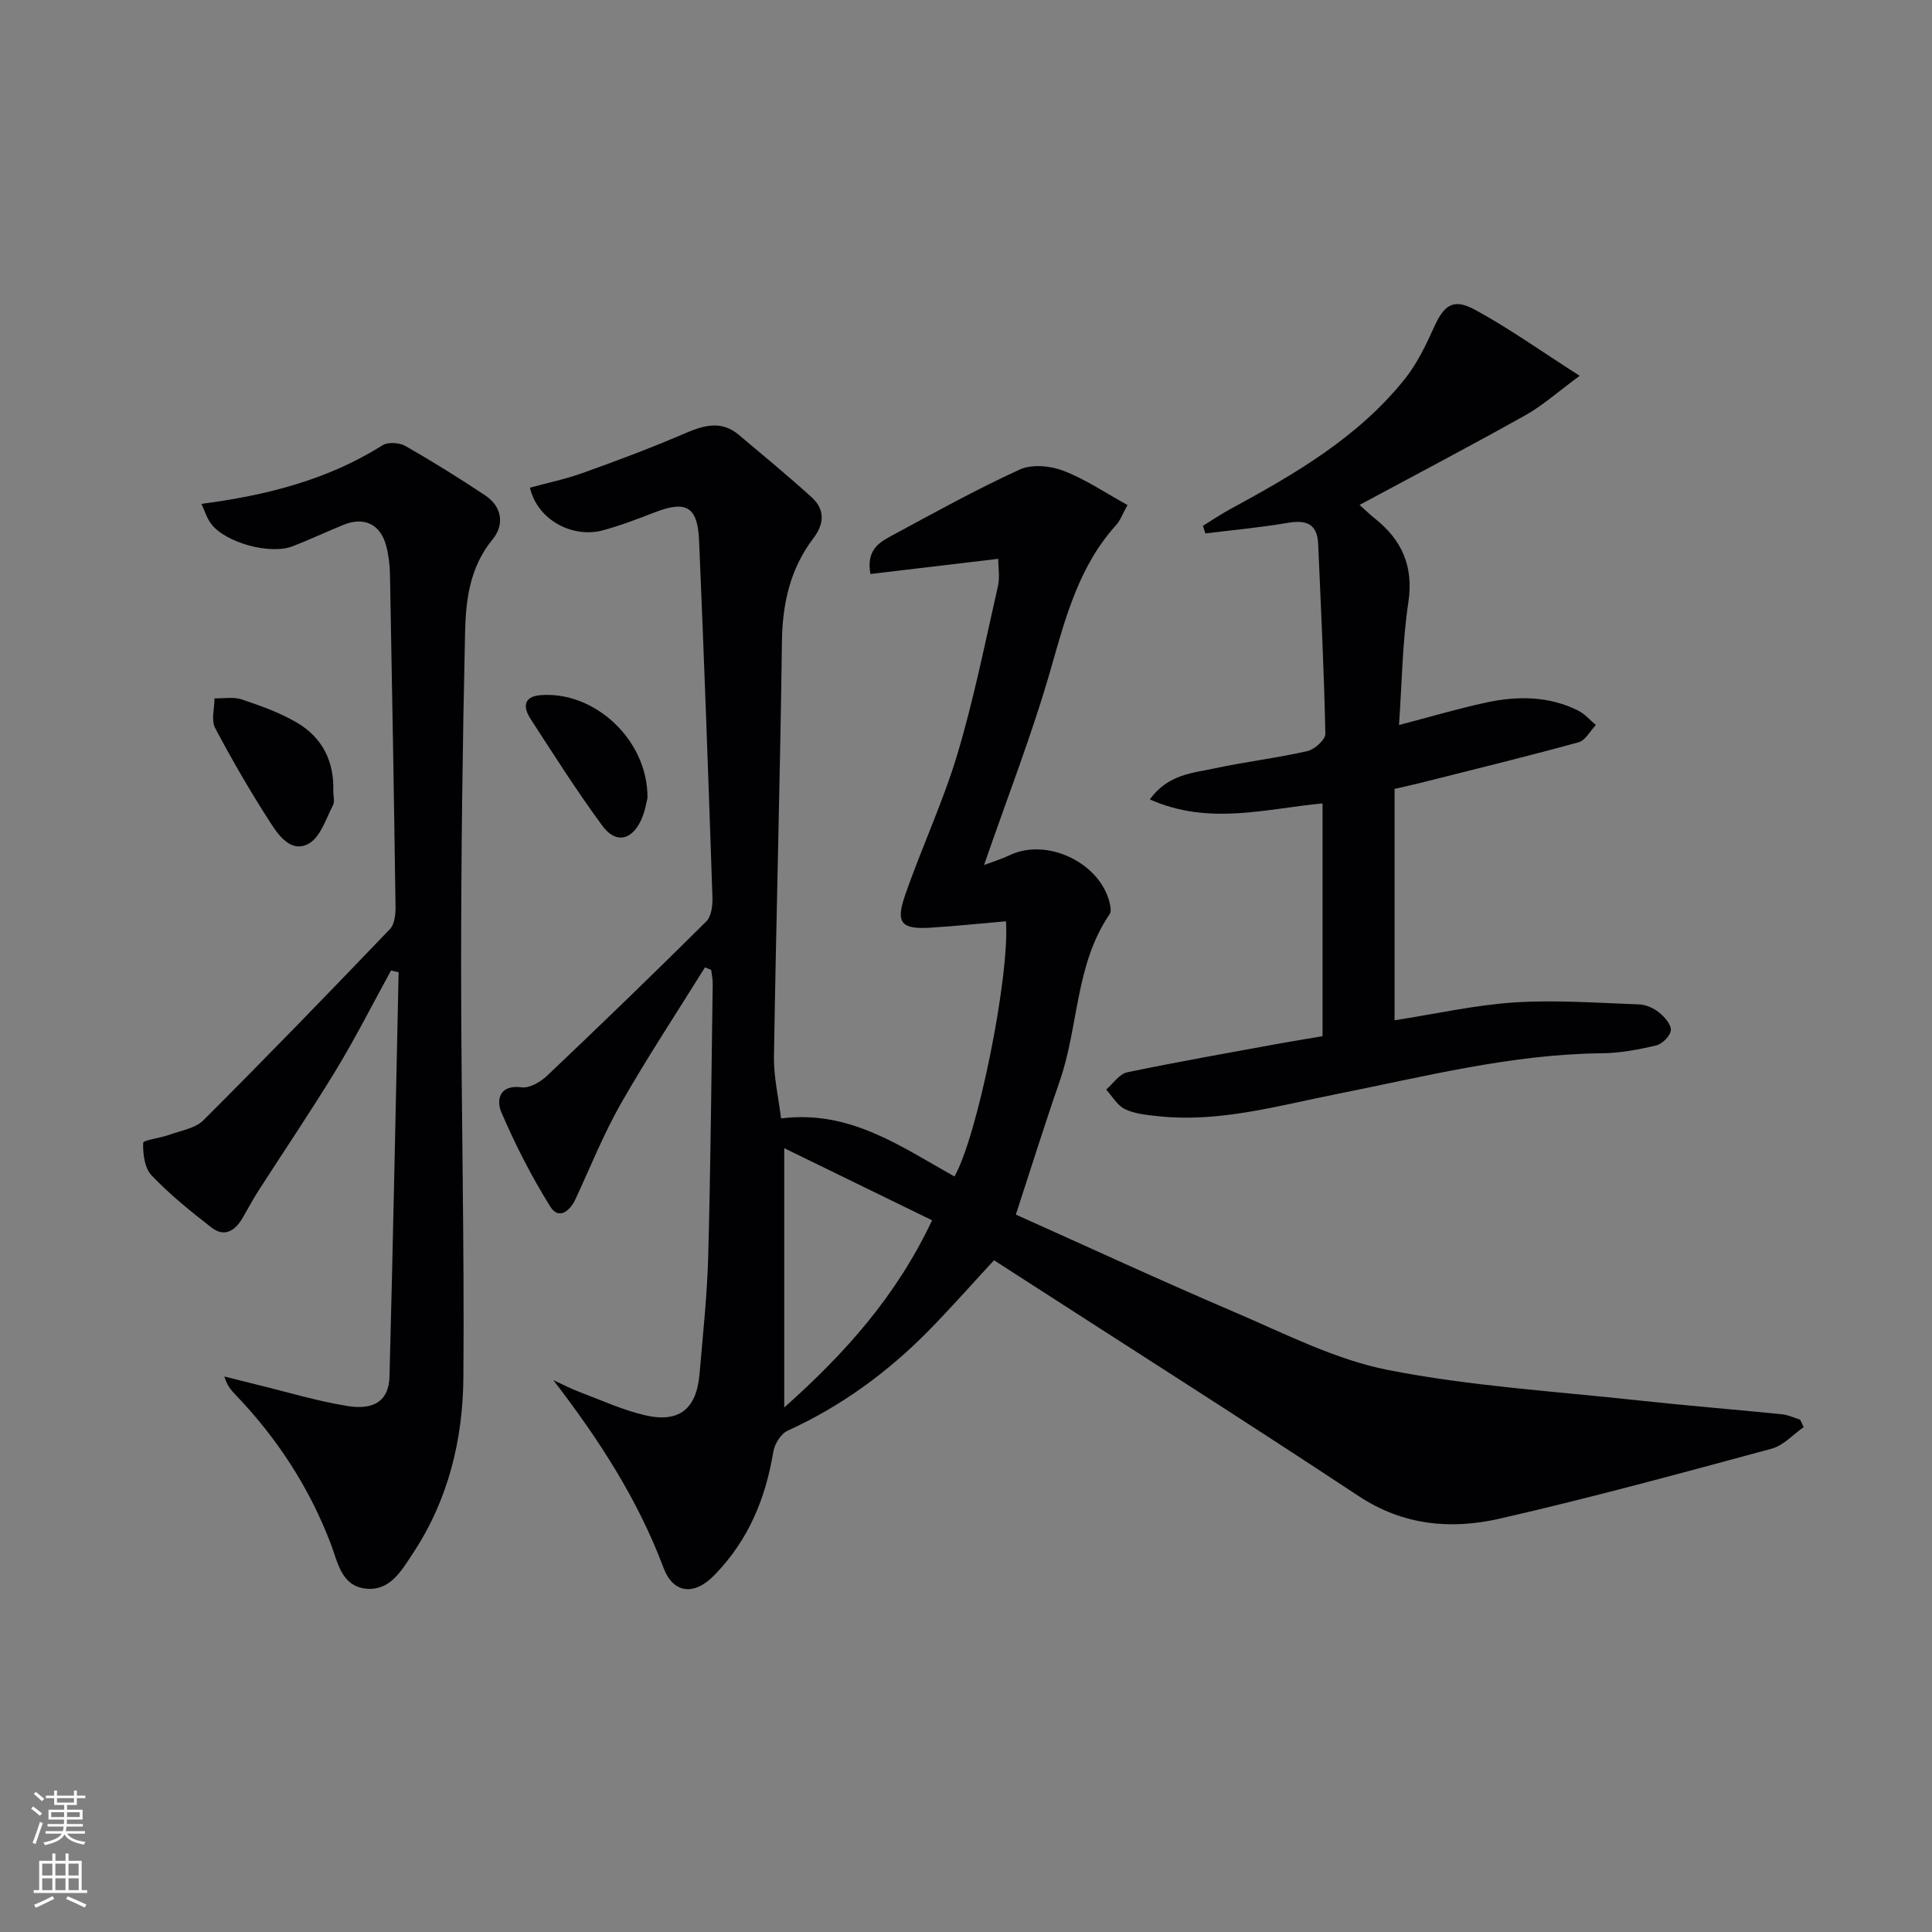 <svg enable-background="new 0 0 400 400" viewBox="0 0 400 400" xmlns="http://www.w3.org/2000/svg"><rect x="0" y="0" width="400" height="400" fill="#808080" stroke="none"/><g fill="#010103"><path d="m373.43 295.47c-2.19 1.53-4.18 3.8-6.61 4.46-18.71 5.06-37.43 10.17-56.32 14.49-10.04 2.29-19.95 1.44-29.17-4.65-23.72-15.67-47.72-30.91-71.61-46.32-1.25-.8-2.5-1.61-3.92-2.53-4.59 4.96-8.96 9.92-13.58 14.62-8.47 8.61-18.09 15.62-29.15 20.67-1.38.63-2.68 2.71-2.95 4.29-1.62 9.76-5.12 18.34-12.24 25.64-4.33 4.44-8.58 3.59-10.49-1.5-5.34-14.24-13.41-26.65-22.83-38.9 1.81.83 3.59 1.76 5.45 2.47 4.48 1.69 8.9 3.72 13.53 4.8 7.09 1.65 10.68-1.3 11.3-8.61.69-8.12 1.57-16.23 1.79-24.36.5-18.8.66-37.61.93-56.42.01-.93-.21-1.87-.32-2.81-.43-.18-.85-.35-1.28-.53-5.83 9.38-11.94 18.62-17.41 28.21-3.6 6.32-6.32 13.15-9.4 19.77-1.19 2.57-3.5 4.3-5.2 1.58-3.89-6.23-7.28-12.85-10.17-19.61-1-2.34-.51-5.75 4.22-5.11 1.64.22 3.92-1.12 5.28-2.41 11.1-10.53 22.1-21.16 32.95-31.94 1.07-1.06 1.33-3.36 1.27-5.06-.83-24.59-1.71-49.19-2.76-73.77-.3-7.1-2.69-8.38-9.22-5.85-3.55 1.37-7.13 2.75-10.79 3.73-5.91 1.58-13.35-1.87-15.02-8.85 3.63-.99 7.39-1.78 10.98-3.06 6.95-2.49 13.87-5.08 20.65-7.99 4.03-1.73 7.8-3.1 11.62.11 5.07 4.26 10.18 8.48 15.08 12.92 2.77 2.51 2.65 5.48.38 8.46-4.83 6.35-6.43 13.55-6.53 21.5-.37 28.62-1.2 57.23-1.65 85.85-.07 4.22.95 8.46 1.47 12.8 14.3-1.82 24.89 5.9 35.9 12.01 4.74-8.27 11.44-41.27 10.67-52.83-5.24.45-10.46 1.01-15.69 1.33-5.9.36-7.18-.96-5.27-6.52 3.4-9.88 7.9-19.4 10.89-29.39 3.42-11.41 5.75-23.16 8.4-34.79.43-1.87.06-3.92.06-5.67-8.9 1.06-17.66 2.1-26.46 3.14-.91-5.07 1.93-6.59 4.46-7.96 8.74-4.72 17.44-9.54 26.46-13.67 2.49-1.14 6.32-.79 9.02.25 4.55 1.74 8.69 4.57 13.29 7.1-1.06 1.9-1.49 3.18-2.32 4.1-7.63 8.43-10.44 18.88-13.47 29.52-3.89 13.68-9.11 26.98-13.91 40.91 1.62-.61 3.55-1.2 5.37-2.06 7.85-3.7 19.02 1.8 20.72 10.3.12.62.23 1.47-.08 1.92-7.15 10.43-6.4 23.21-10.35 34.59-3.09 8.9-5.9 17.91-9.08 27.63 14.9 6.67 30.08 13.7 45.46 20.27 10.36 4.43 20.7 9.76 31.59 11.9 17.04 3.35 34.54 4.41 51.85 6.3 9.9 1.08 19.83 1.87 29.74 2.87 1.27.13 2.49.73 3.73 1.11.26.5.5 1.02.74 1.55zm-211.06-57.75v53.68c12.68-11.27 23.22-23.1 30.61-38.75-10.25-4.99-20-9.75-30.61-14.93z"/><path d="m41.7 104.32c13.61-1.78 26.18-5 37.52-12.14 1.13-.71 3.48-.55 4.72.16 5.62 3.21 11.13 6.64 16.52 10.23 3.54 2.36 3.99 6.11 1.52 9.11-4.71 5.72-5.54 12.47-5.69 19.21-.52 23.12-.82 46.26-.82 69.39 0 28.3.69 56.61.47 84.91-.1 12.89-3.15 25.39-10.43 36.38-2.34 3.53-4.73 7.93-9.84 7.33-4.99-.59-5.7-5.33-7.16-9.2-4.43-11.67-11.11-21.92-19.74-30.92-.9-.94-1.77-1.91-2.32-3.79 2.22.56 4.45 1.12 6.67 1.67 6.26 1.52 12.47 3.41 18.81 4.44 5.66.92 8.58-1.23 8.71-6.08.74-27.9 1.28-55.81 1.89-83.72-.52-.12-1.04-.25-1.57-.37-3.77 6.86-7.31 13.87-11.36 20.55-5.15 8.48-10.73 16.7-16.09 25.05-1.16 1.8-2.16 3.7-3.24 5.56-1.55 2.68-3.74 4.19-6.51 2.04-4.32-3.36-8.62-6.83-12.38-10.78-1.44-1.51-1.81-4.45-1.74-6.72.02-.6 3.51-.99 5.34-1.66 2.45-.89 5.44-1.34 7.14-3.04 13.04-13.02 25.87-26.27 38.62-39.58.96-1 1.17-3.05 1.15-4.61-.32-22.97-.72-45.93-1.15-68.9-.04-1.97-.29-4-.8-5.9-1.19-4.42-4.57-6.02-8.82-4.28-3.53 1.44-6.98 3.06-10.53 4.44-4.65 1.81-13.92-.73-16.87-4.64-.87-1.12-1.28-2.56-2.02-4.14z"/><path d="m273.82 214.53c0-16.32 0-32.11 0-48.19-11.78 1.09-23.49 4.63-35.76-.83 3.8-5.26 8.96-5.46 13.58-6.46 6.32-1.36 12.77-2.11 19.07-3.55 1.48-.34 3.71-2.37 3.69-3.58-.27-13.11-.92-26.22-1.49-39.33-.19-4.29-2.62-4.98-6.43-4.32-5.6.96-11.28 1.47-16.92 2.17-.17-.53-.34-1.05-.5-1.58 1.87-1.15 3.68-2.39 5.61-3.43 13.35-7.25 26.49-14.84 36.16-26.94 2.55-3.18 4.39-7.02 6.08-10.77 2.06-4.55 3.96-6.03 8.43-3.61 6.95 3.76 13.43 8.4 21.72 13.7-4.59 3.37-7.7 6.18-11.26 8.17-11.17 6.25-22.5 12.2-34.32 18.56 1.29 1.14 2.16 2.01 3.12 2.77 5.65 4.48 8.11 9.91 6.98 17.43-1.23 8.17-1.31 16.52-1.93 25.36 6.57-1.71 12.26-3.4 18.05-4.65 6.44-1.39 12.91-1.37 18.99 1.64 1.4.69 2.49 1.99 3.72 3.01-1.18 1.23-2.16 3.19-3.58 3.58-10.86 2.98-21.81 5.66-32.73 8.41-1.76.44-3.53.81-5.37 1.24v47.91c8.53-1.32 16.65-3.17 24.85-3.7 8.55-.55 17.19.11 25.78.41 1.4.05 2.98.75 4.09 1.64 1.15.93 2.57 2.5 2.48 3.69-.08 1.16-1.76 2.86-3.02 3.16-3.69.88-7.52 1.59-11.3 1.63-18.77.19-36.82 4.86-55.05 8.48-12.19 2.43-24.28 5.93-36.94 4.53-2.29-.25-4.73-.48-6.74-1.46-1.57-.76-2.59-2.65-3.86-4.03 1.44-1.24 2.72-3.24 4.35-3.58 10.71-2.23 21.49-4.11 32.25-6.09 2.59-.46 5.2-.87 8.2-1.39z"/><path d="m69 163.76c0 1 .35 2.18-.06 2.96-1.45 2.78-2.55 6.48-4.93 7.89-3.57 2.11-6.24-1.5-7.96-4.18-4.13-6.4-7.97-13-11.52-19.73-.85-1.61-.12-4.05-.12-6.11 1.89.04 3.93-.36 5.64.22 3.9 1.31 7.87 2.72 11.4 4.79 5.23 3.05 7.76 7.98 7.55 14.16z"/><path d="m134.06 165.19c-.18.65-.48 2.84-1.39 4.73-1.99 4.14-5.24 4.75-7.98 1.02-5.26-7.16-10.04-14.67-14.86-22.13-1.48-2.29-1.58-4.58 2.06-4.88 11.03-.93 22.24 9.1 22.17 21.26z"/></g><path d="m6.44 374.46.42-.45c.65.47 1.27.95 1.85 1.44l-.45.49c-.65-.56-1.25-1.06-1.82-1.48m.93 7.33-.63-.26c.55-1.36 1.05-2.8 1.53-4.33.19.1.38.19.59.27-.47 1.29-.96 2.73-1.49 4.32m-.38-10.38.44-.42c.43.34 1.01.82 1.74 1.44l-.49.49c-.53-.51-1.09-1.01-1.69-1.51m2.5.35h1.72v-1.04h.59v1.04h3.52v-1.04h.59v1.04h1.75v.53h-1.75v1.42h-2.03v.97h3.22v2.03h-3.24c0 .35-.01.66-.03.93h3.32v.53h-3.37c-.03.27-.08.58-.15.94h3.96v.53h-3.71c.67.92 1.93 1.48 3.79 1.68-.13.24-.23.44-.29.59-2.13-.38-3.48-1.08-4.04-2.12-.43.97-1.77 1.72-4.03 2.23-.09-.19-.2-.37-.33-.55 2.1-.42 3.37-1.03 3.81-1.83h-3.36v-.53h3.58c.08-.29.13-.61.16-.94h-3.33v-.53h3.39c.02-.27.04-.58.04-.93h-3.23v-2.03h3.25v-.97h-2.07v-1.42h-1.73zm1.12 3.44v1h2.65c.01-.3.02-.44.01-.4v-.25-.35zm1.19-2h3.52v-.91h-3.52zm4.71 2h-2.63v.59c0 .15-.01.28-.01.4h2.64z" fill="#fbfcfa"/><path d="m13.56 383.74h.63v1.52h2.72v6.07h1.13v.6h-11.06v-.6h1.13v-6.07h2.73v-1.52h.63v1.52h2.1v-1.52zm-2.69 8.83.38.56c-1.24.63-2.53 1.25-3.85 1.85-.1-.21-.21-.42-.34-.63 1.37-.55 2.63-1.15 3.81-1.78m-2.13-4.27h2.1v-2.45h-2.1zm0 3.04h2.1v-2.46h-2.1zm2.72-3.04h2.1v-2.45h-2.1zm0 3.04h2.1v-2.46h-2.1zm6.07 3.6c-1.41-.71-2.7-1.3-3.86-1.78l.35-.56c1.45.62 2.75 1.19 3.88 1.72zm-1.25-9.09h-2.1v2.45h2.1zm-2.09 5.49h2.1v-2.46h-2.1z" fill="#fbfcfa"/></svg>